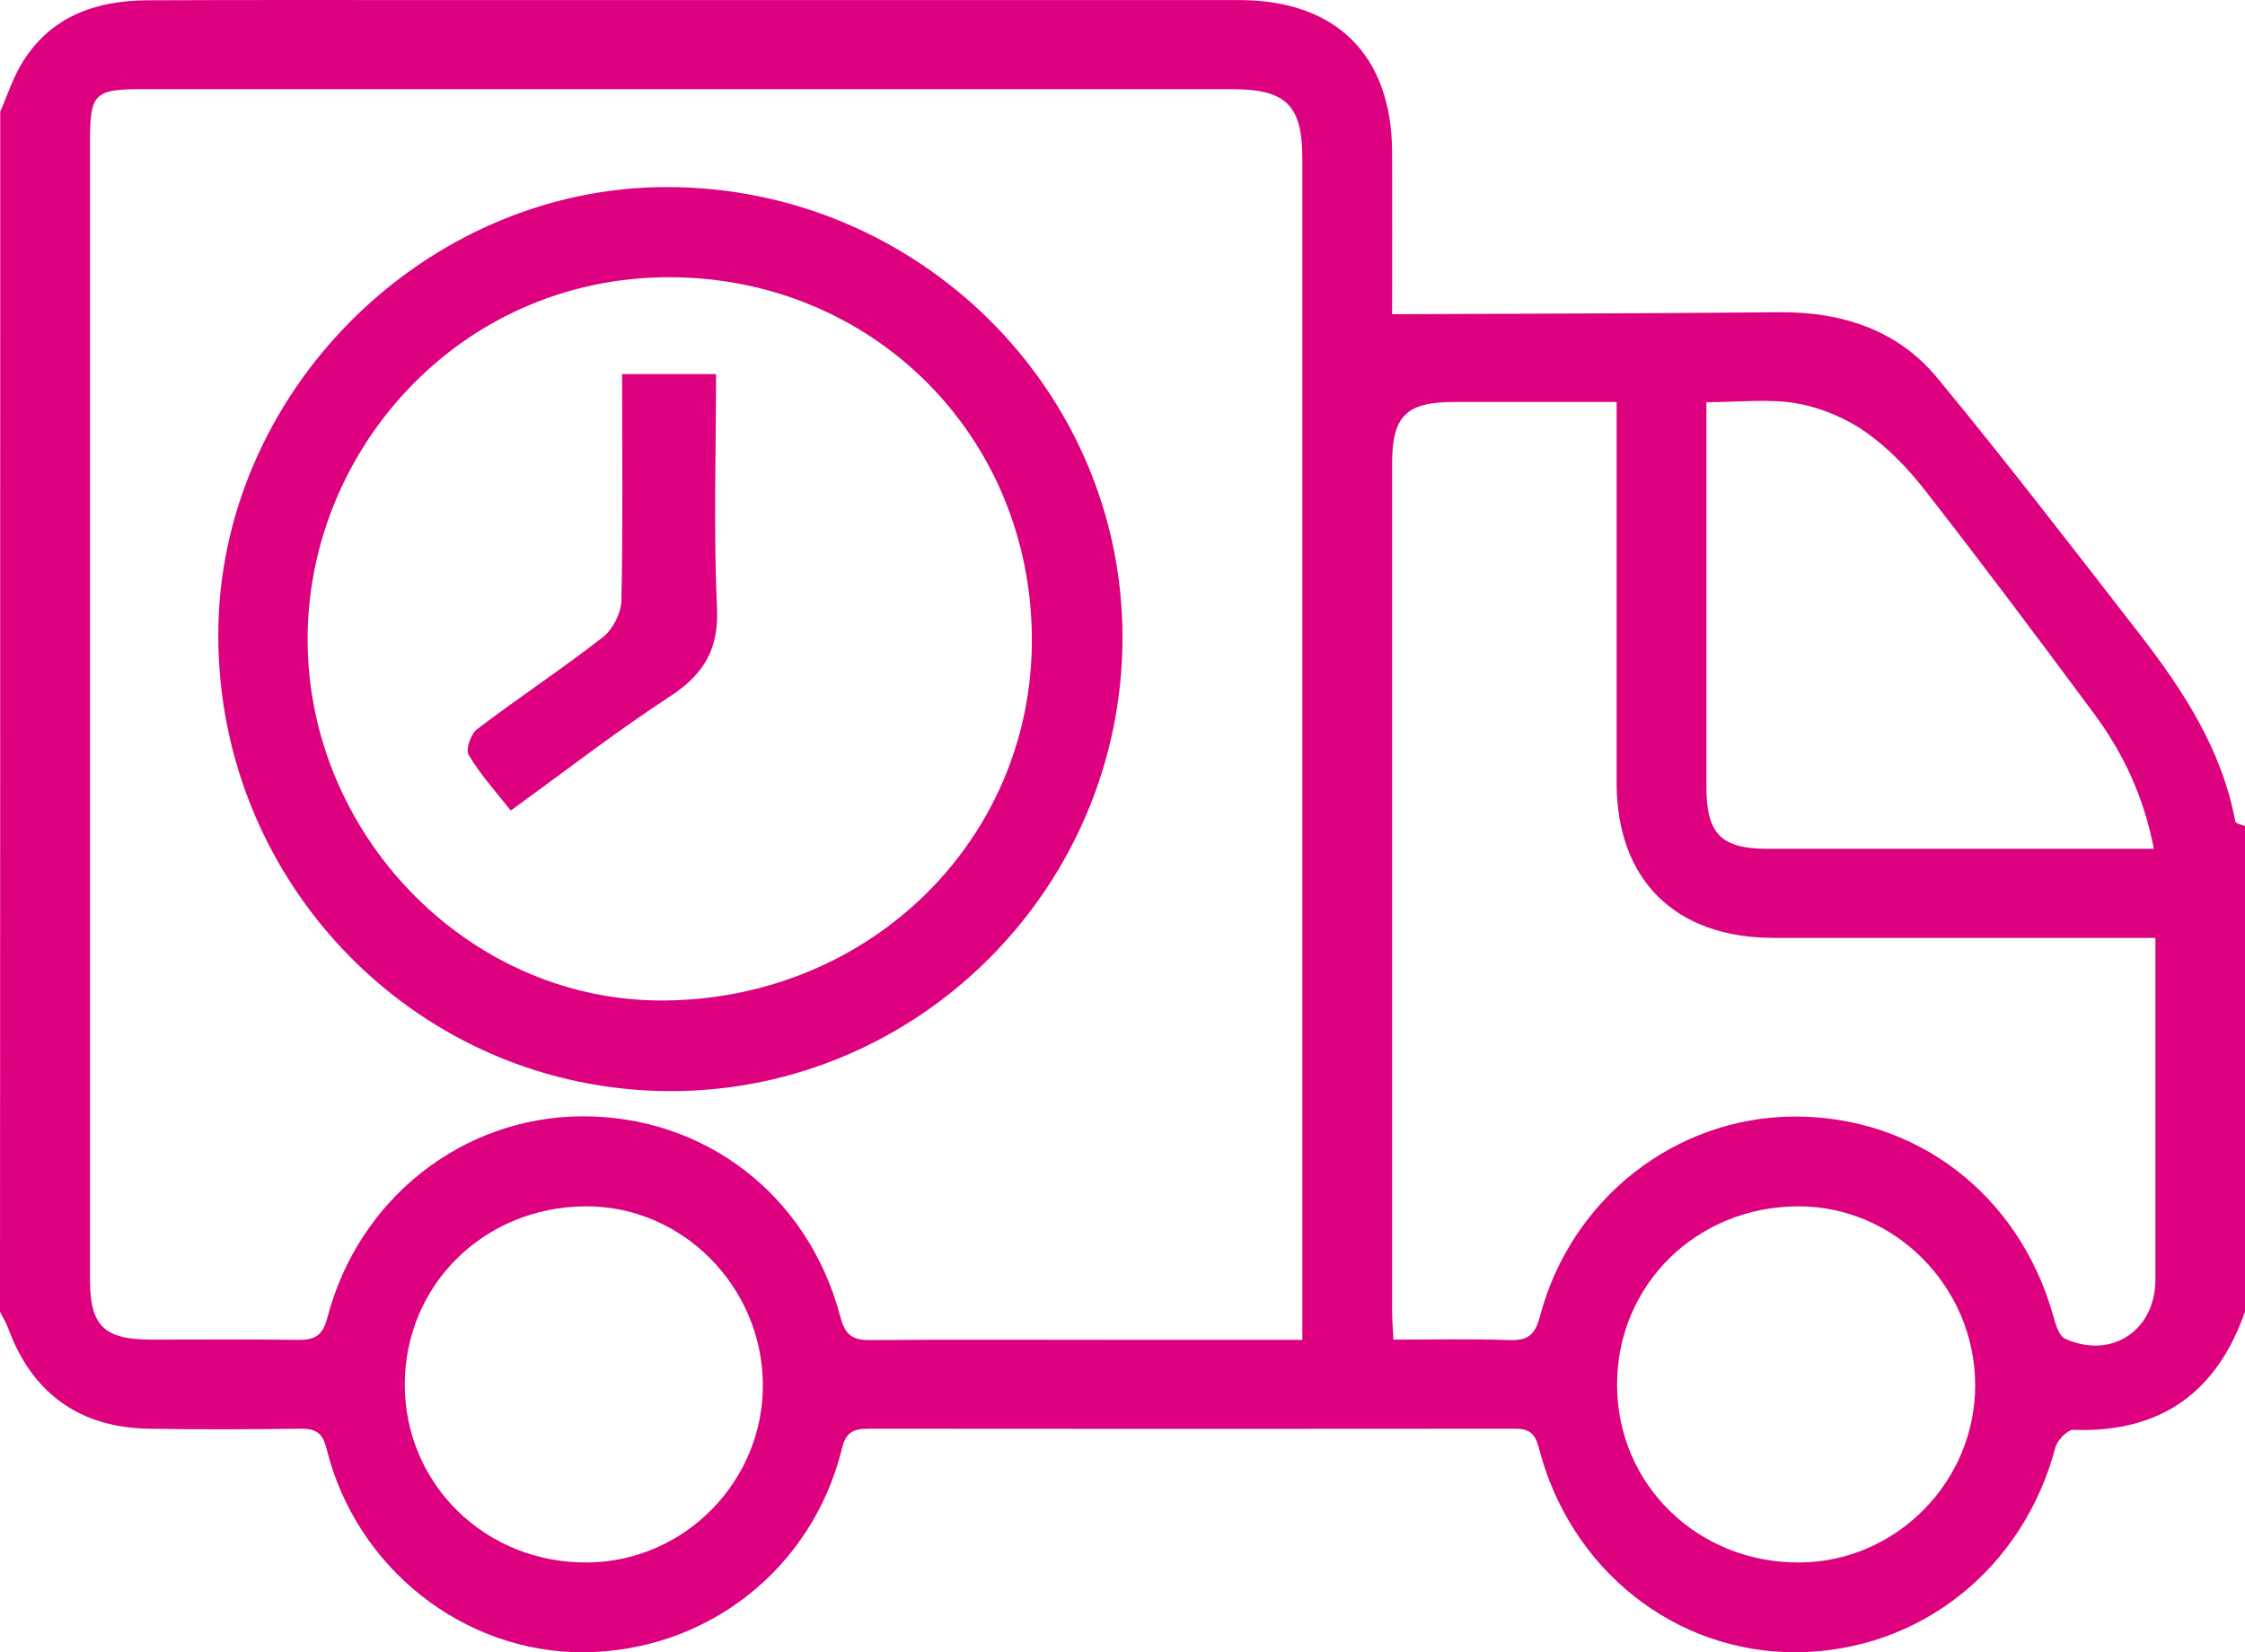 <svg width="72" height="53" viewBox="0 0 72 53" fill="none" xmlns="http://www.w3.org/2000/svg">
<rect x="0" y="0" width="72" height="53" fill="#333333" stroke="none"/>
<g clip-path="url(#clip0_51_6936)">
<rect width="72" height="53" fill="white"/>
<path d="M0.007 3.583C0.245 3.039 0.425 2.459 0.742 1.964C1.663 0.503 3.103 0.016 4.745 0.009C7.862 -0.005 10.98 0.002 14.098 0.002C22.644 0.002 31.183 0.002 39.73 0.002C42.854 0.002 44.633 1.764 44.647 4.88C44.654 6.663 44.647 8.447 44.647 10.08C48.83 10.058 52.92 10.058 57.017 10.015C59.04 9.994 60.847 10.56 62.143 12.136C64.346 14.807 66.456 17.551 68.58 20.287C69.998 22.113 71.258 24.026 71.69 26.354C71.705 26.418 71.892 26.454 72 26.497C72 31.69 72 36.883 72 42.076C71.093 44.669 69.293 45.966 66.499 45.866C66.305 45.858 65.974 46.209 65.916 46.439C64.886 50.328 61.567 52.971 57.622 53C53.734 53.028 50.357 50.364 49.349 46.431C49.219 45.937 49.01 45.83 48.557 45.83C41.659 45.837 34.754 45.837 27.857 45.83C27.367 45.83 27.13 45.937 27 46.474C26.05 50.335 22.658 52.985 18.698 53C14.868 53.014 11.426 50.306 10.476 46.482C10.346 45.952 10.123 45.823 9.626 45.83C8.006 45.851 6.386 45.858 4.766 45.83C2.556 45.794 1.03 44.691 0.274 42.635C0.202 42.442 0.094 42.263 0 42.076C0.007 29.248 0.007 16.419 0.007 3.583ZM41.767 42.979C41.767 42.585 41.767 42.313 41.767 42.048C41.767 29.721 41.767 17.4 41.767 5.073C41.767 3.368 41.242 2.86 39.492 2.86C27.857 2.86 16.214 2.86 4.579 2.86C3.024 2.86 2.887 2.996 2.887 4.536C2.887 11.756 2.887 18.976 2.887 26.196C2.887 31.153 2.887 36.103 2.887 41.059C2.887 42.528 3.341 42.965 4.831 42.972C6.394 42.972 7.949 42.958 9.511 42.979C10.051 42.986 10.332 42.9 10.498 42.27C11.498 38.438 14.846 35.823 18.67 35.809C22.601 35.795 25.92 38.33 26.95 42.234C27.108 42.828 27.331 42.986 27.907 42.986C30.636 42.965 33.365 42.979 36.094 42.979C37.951 42.979 39.809 42.979 41.767 42.979ZM51.847 12.895C50.033 12.895 48.334 12.895 46.627 12.895C45.101 12.895 44.647 13.346 44.647 14.865C44.647 23.933 44.647 33.008 44.647 42.076C44.647 42.363 44.676 42.649 44.69 42.972C45.972 42.972 47.174 42.943 48.37 42.986C48.982 43.008 49.226 42.85 49.392 42.212C50.393 38.438 53.741 35.838 57.528 35.816C61.466 35.795 64.764 38.33 65.851 42.212C65.923 42.477 66.031 42.85 66.233 42.943C67.716 43.616 69.127 42.678 69.127 41.045C69.127 38.058 69.127 35.078 69.127 32.091C69.127 31.447 69.127 30.795 69.127 30.086C68.702 30.086 68.378 30.086 68.054 30.086C64.332 30.086 60.617 30.086 56.894 30.086C53.719 30.086 51.847 28.223 51.847 25.1C51.847 21.075 51.847 17.049 51.847 12.895ZM54.727 12.902C54.727 13.253 54.727 13.511 54.727 13.776C54.727 17.594 54.727 21.419 54.727 25.236C54.727 26.755 55.195 27.228 56.707 27.228C60.516 27.228 64.325 27.228 68.134 27.228C68.422 27.228 68.702 27.228 69.077 27.228C68.746 25.523 68.083 24.141 67.154 22.887C65.376 20.488 63.583 18.095 61.747 15.739C61.2 15.037 60.559 14.37 59.839 13.862C59.206 13.418 58.414 13.081 57.65 12.945C56.75 12.78 55.8 12.902 54.727 12.902ZM18.763 38.696C15.509 38.724 12.982 41.231 12.982 44.419C12.989 47.635 15.595 50.163 18.871 50.12C21.967 50.077 24.487 47.506 24.466 44.404C24.444 41.253 21.859 38.667 18.763 38.696ZM63.346 44.426C63.338 41.274 60.761 38.681 57.658 38.696C54.41 38.71 51.869 41.21 51.862 44.404C51.854 47.62 54.454 50.149 57.73 50.12C60.826 50.092 63.353 47.52 63.346 44.426Z" fill="#DD017F"/>
<path d="M36 20.442C36 28.446 29.482 35 21.515 35C13.496 35 7 28.453 7 20.377C7 12.598 13.619 5.993 21.398 6C29.439 6.007 36 12.496 36 20.442ZM21.29 32.093C27.924 32.049 33.144 26.895 33.093 20.442C33.042 13.939 27.953 8.922 21.515 8.893C14.656 8.864 9.682 14.62 9.871 20.848C10.052 26.982 15.164 32.136 21.29 32.093Z" fill="#DD017F"/>
<path d="M19.951 12C21.013 12 21.948 12 22.965 12C22.965 14.524 22.882 17.013 22.995 19.494C23.055 20.792 22.603 21.607 21.503 22.329C19.778 23.454 18.143 24.723 16.38 26C15.883 25.372 15.393 24.831 15.032 24.218C14.926 24.038 15.1 23.54 15.303 23.389C16.629 22.379 18.023 21.463 19.334 20.439C19.657 20.186 19.921 19.667 19.929 19.263C19.981 16.861 19.951 14.467 19.951 12Z" fill="#DD017F"/>
</g>
<defs>
<clipPath id="clip0_51_6936">
<rect width="72" height="53" fill="white"/>
</clipPath>
</defs>
</svg>

